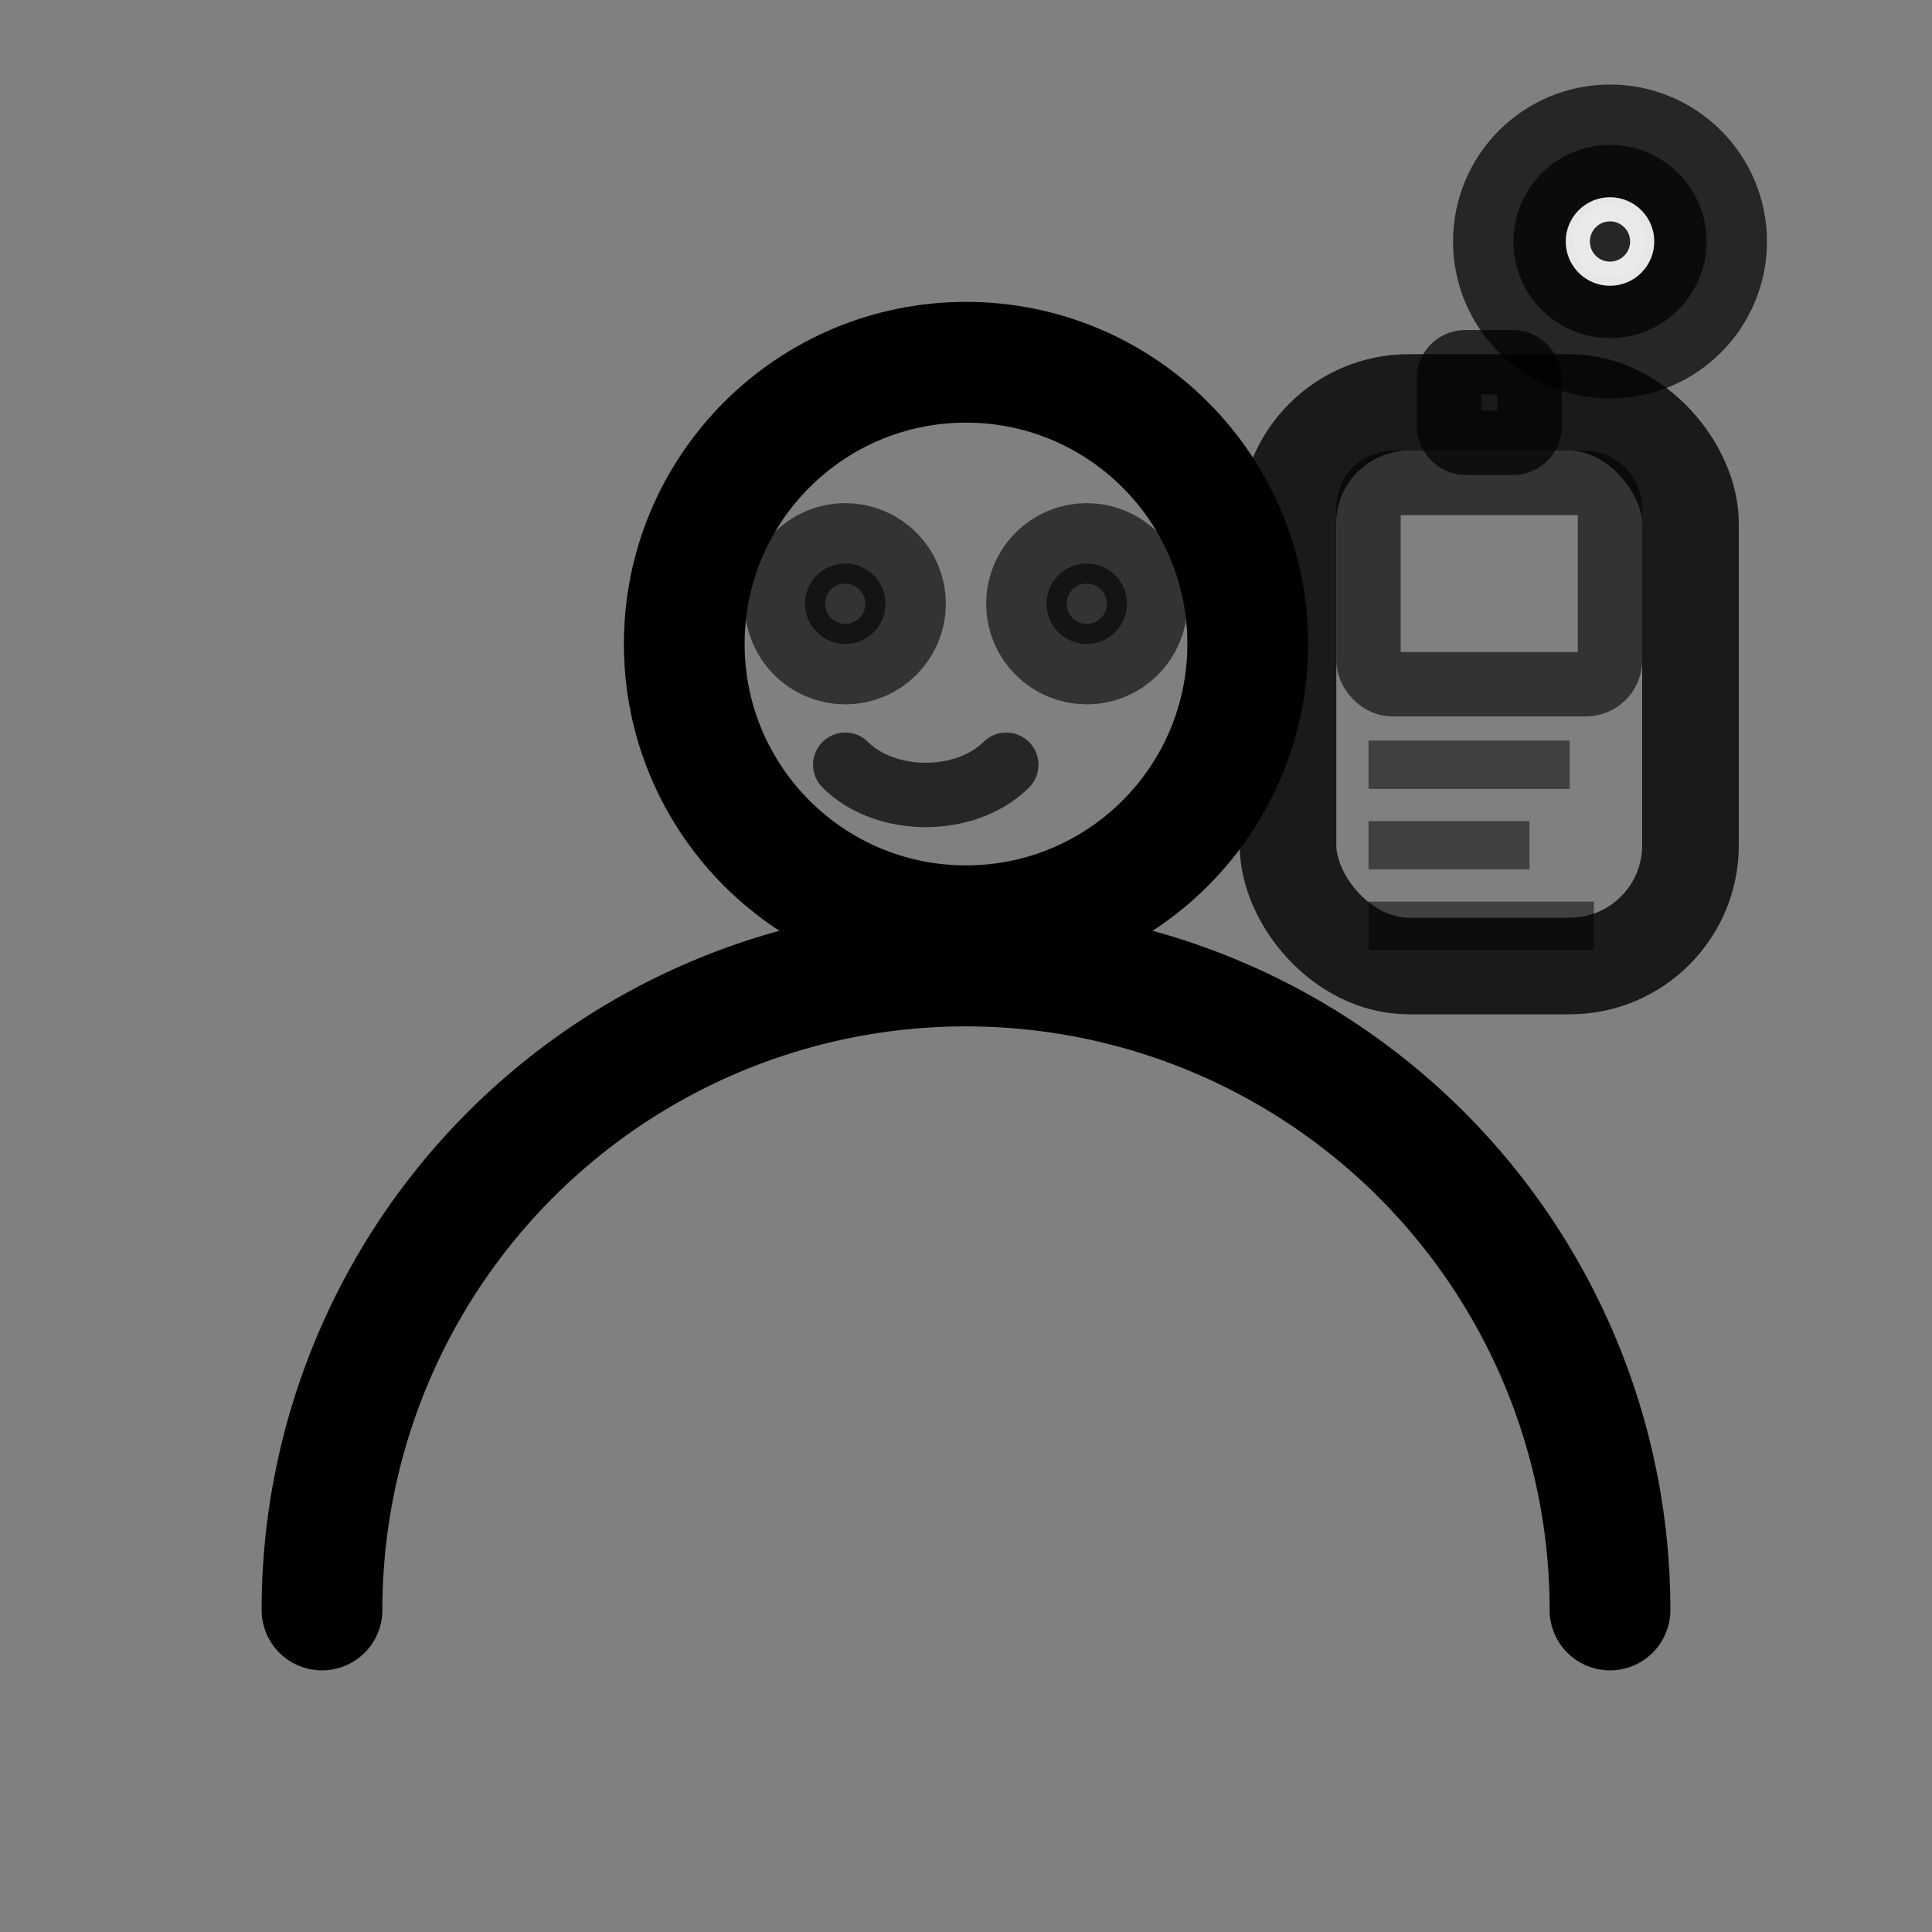 <?xml version="1.0" encoding="UTF-8"?>
<svg xmlns="http://www.w3.org/2000/svg" 
     fill="none" 
     viewBox="0 0 24 24" 
     stroke="currentColor"
     stroke-width="1.5"
     aria-hidden="true" 
     role="img">
    <rect x="0" y="0" width="24" height="24" fill="#808080" stroke="none"/>
    <style>
        @keyframes employee-pulse {
            0%, 100% { transform: scale(1); opacity: 1; }
            50% { transform: scale(1.05); opacity: 0.9; }
        }
        @keyframes badge-slide {
            0% { transform: translateX(0); }
            50% { transform: translateX(2px); }
            100% { transform: translateX(0); }
        }
        .employee-group {
            transition: all 0.3s ease-in-out;
        }
        .employee-badge {
            transition: all 0.3s ease-in-out;
        }
        svg:hover .employee-group {
            animation: employee-pulse 2s ease-in-out infinite;
        }
        svg:hover .employee-badge {
            animation: badge-slide 1.5s ease-in-out infinite;
        }
    </style>
    
    <!-- Dipendente Principale con Badge -->
    <g class="employee-group">
        <!-- Testa -->
        <circle cx="12" cy="8" r="3.5" stroke-width="1.5" />
        
        <!-- Corpo -->
        <path stroke-linecap="round" 
              stroke-linejoin="round" 
              stroke-width="1.5"
              d="M4 20a8 8 0 0116 0" />
              
        <!-- Dettagli Viso -->
        <circle cx="10.5" cy="7.5" r="0.5" fill="currentColor" opacity="0.6" />
        <circle cx="13.5" cy="7.5" r="0.5" fill="currentColor" opacity="0.6" />
        <path stroke-linecap="round" 
              stroke-width="0.8"
              d="M10.5 9.5c0.5 0.5 1.5 0.5 2 0" 
              opacity="0.7" />
    </g>

    <!-- Badge ID Dipendente -->
    <g class="employee-badge">
        <rect x="16" y="5" width="5" height="7" rx="1.5" 
              stroke-width="1.2" 
              fill="none" 
              opacity="0.8" />
        
        <!-- Foto nel badge -->
        <rect x="17" y="6" width="3" height="2.5" rx="0.3" 
              stroke-width="0.8" 
              opacity="0.6" />
              
        <!-- Linee testo -->
        <line x1="17" y1="9.5" x2="19.5" y2="9.5" stroke-width="0.6" opacity="0.5" />
        <line x1="17" y1="10.5" x2="19" y2="10.5" stroke-width="0.6" opacity="0.5" />
        <line x1="17" y1="11.5" x2="19.8" y2="11.5" stroke-width="0.6" opacity="0.5" />
        
        <!-- Clip del badge -->
        <rect x="18" y="4.5" width="1" height="1" rx="0.2" 
              stroke-width="0.8" 
              opacity="0.7" />
    </g>
    
    <!-- Indicatore Status Attivo -->
    <circle cx="20" cy="3" r="1.2"
            fill="currentColor"
            opacity="0.7" />
            
    <!-- Piccolo punto nel centro dell'indicatore -->
    <circle cx="20" cy="3" r="0.4"
            fill="none"
            stroke="white"
            stroke-width="0.3"
            opacity="0.9" />
</svg>

